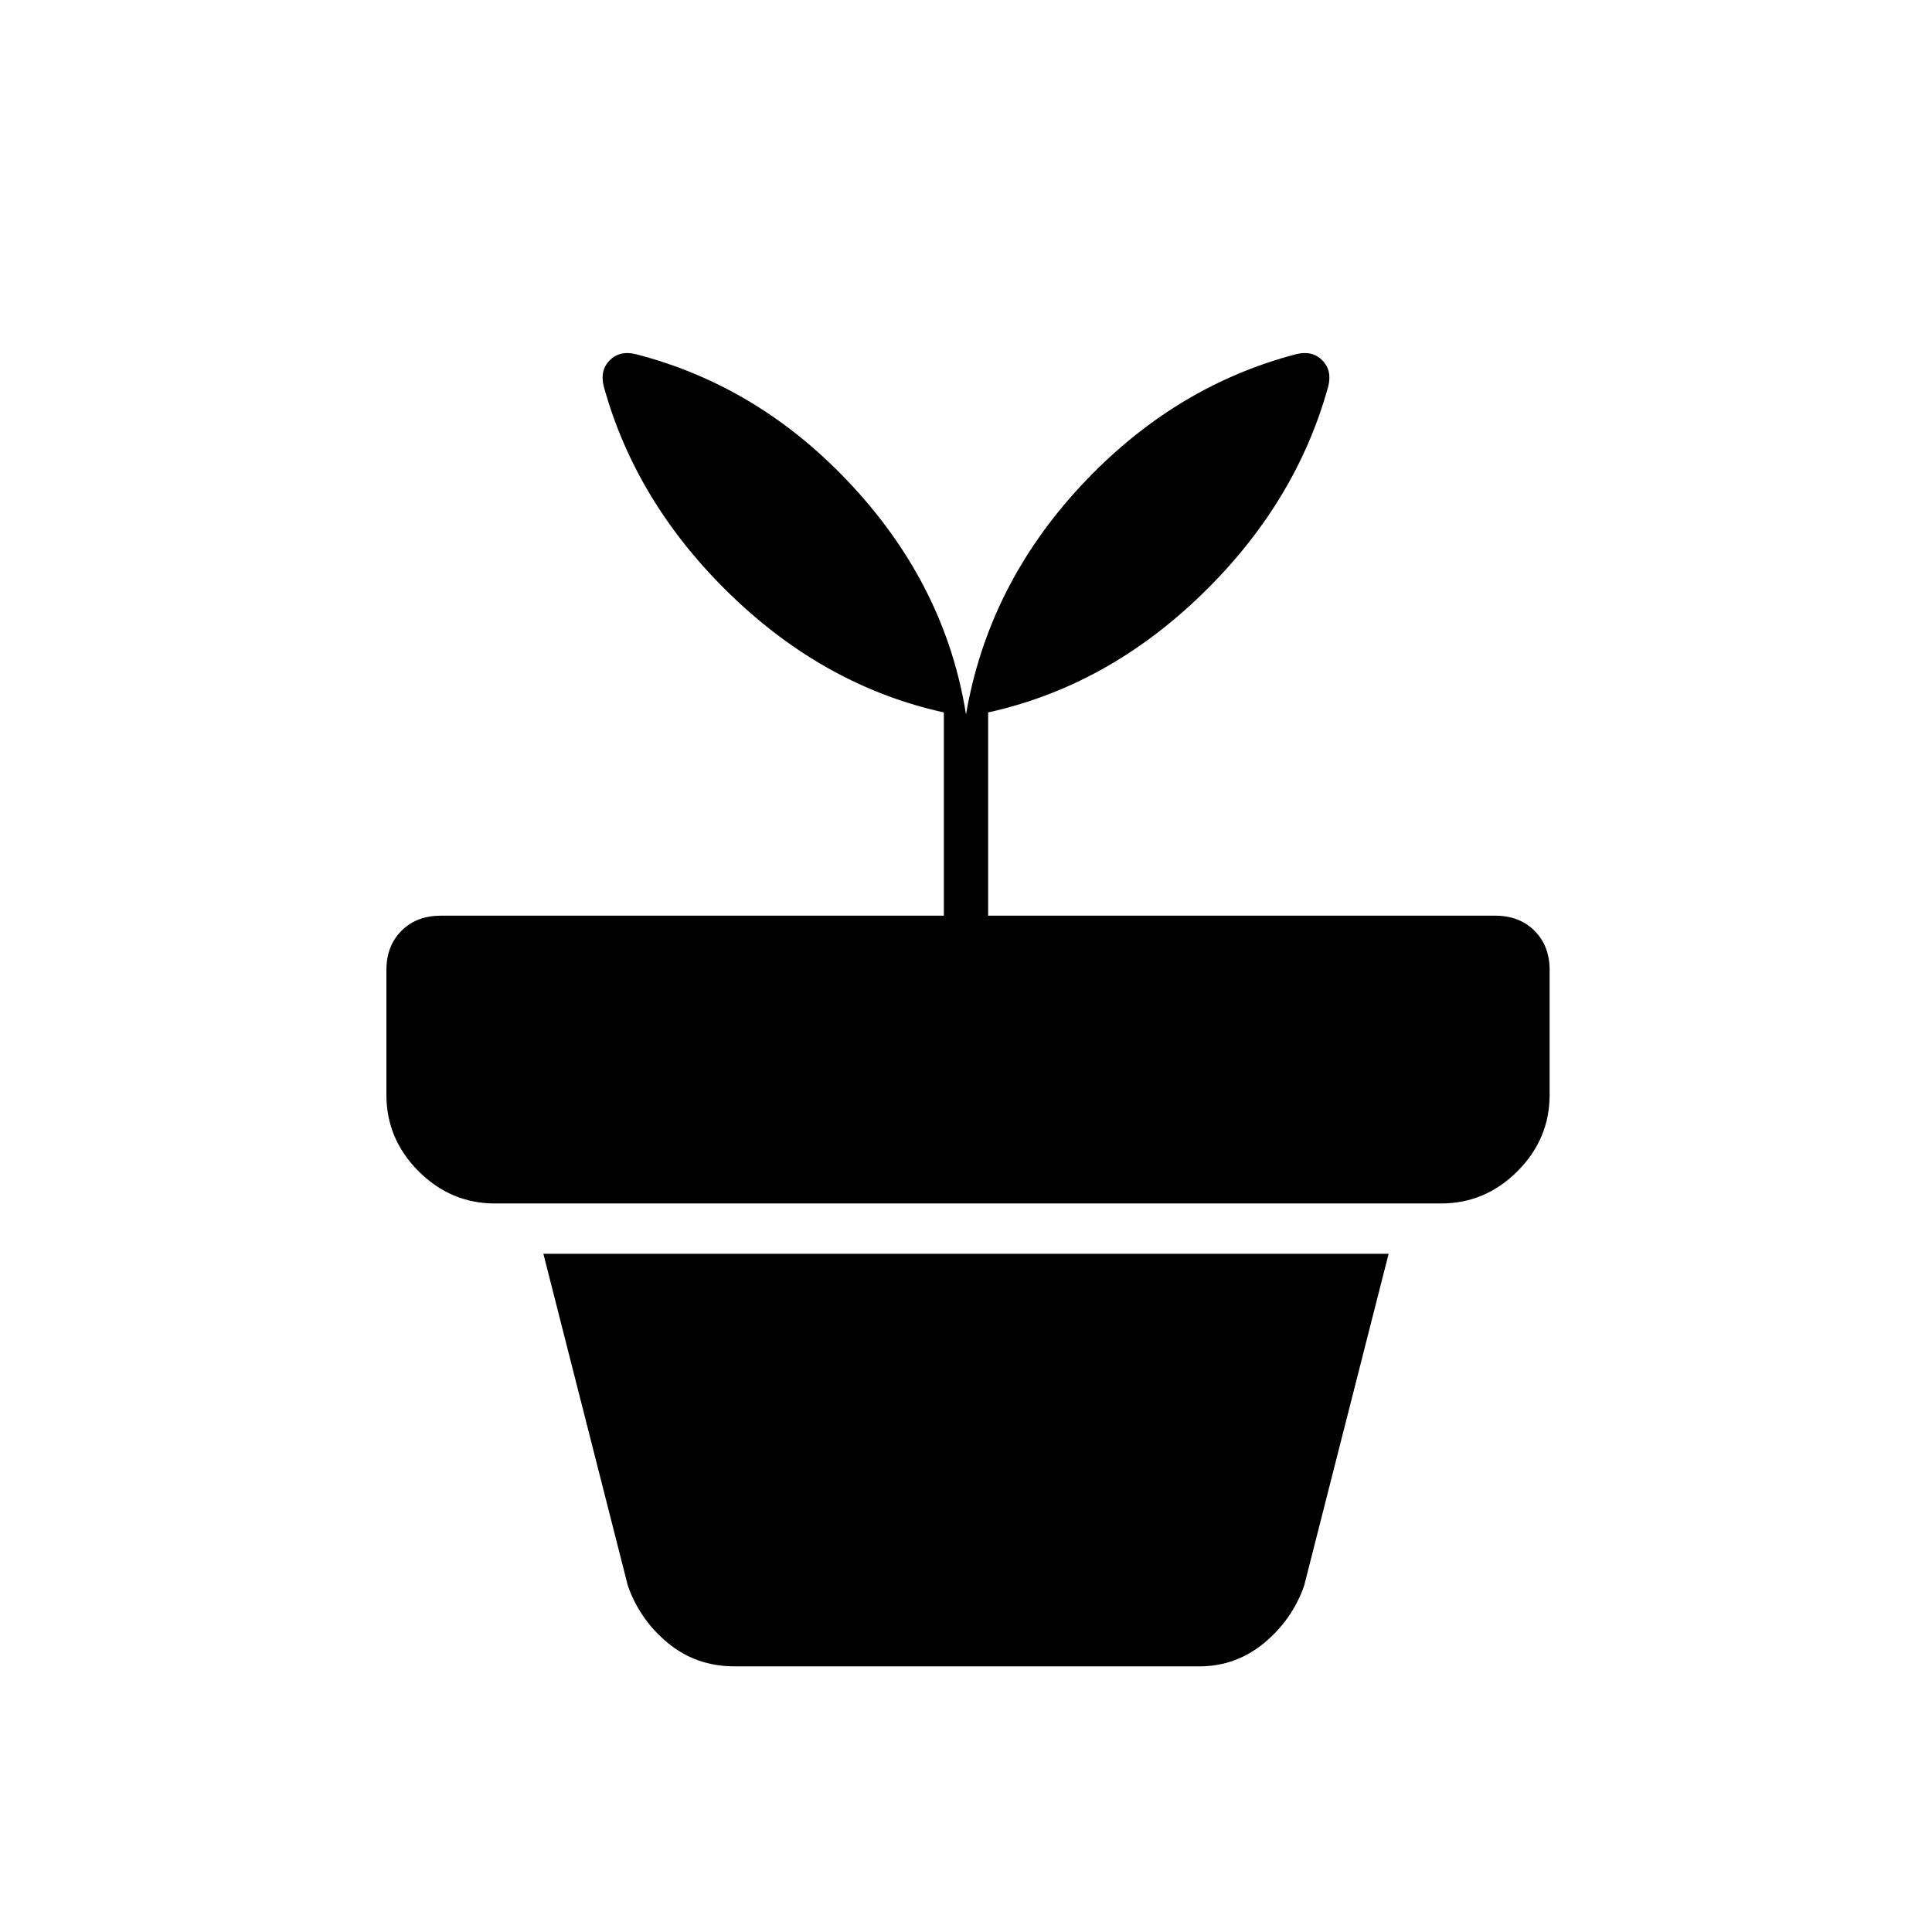 <svg xmlns="http://www.w3.org/2000/svg" height="48" width="48"><path d="M18.25 41.4q-.95 0-1.65-.575t-1-1.425l-2.1-8.25h21l-2.1 8.25q-.3.85-1 1.425-.7.575-1.6.575ZM15.8 8.8q3.1.8 5.4 3.3 2.3 2.5 2.8 5.65.55-3.2 2.85-5.675Q29.15 9.6 32.2 8.8q.4-.1.65.15t.15.65q-.8 2.9-3.15 5.175-2.35 2.275-5.3 2.925v5.05h12.6q.6 0 .975.375t.375.975v3.1q0 1.1-.8 1.9-.8.8-1.9.8H12.3q-1.1 0-1.9-.8-.8-.8-.8-1.9v-3.1q0-.6.375-.975t.975-.375h12.5V17.7q-2.95-.65-5.3-2.925Q15.8 12.5 15 9.6q-.1-.4.15-.65t.65-.15Z"/></svg>